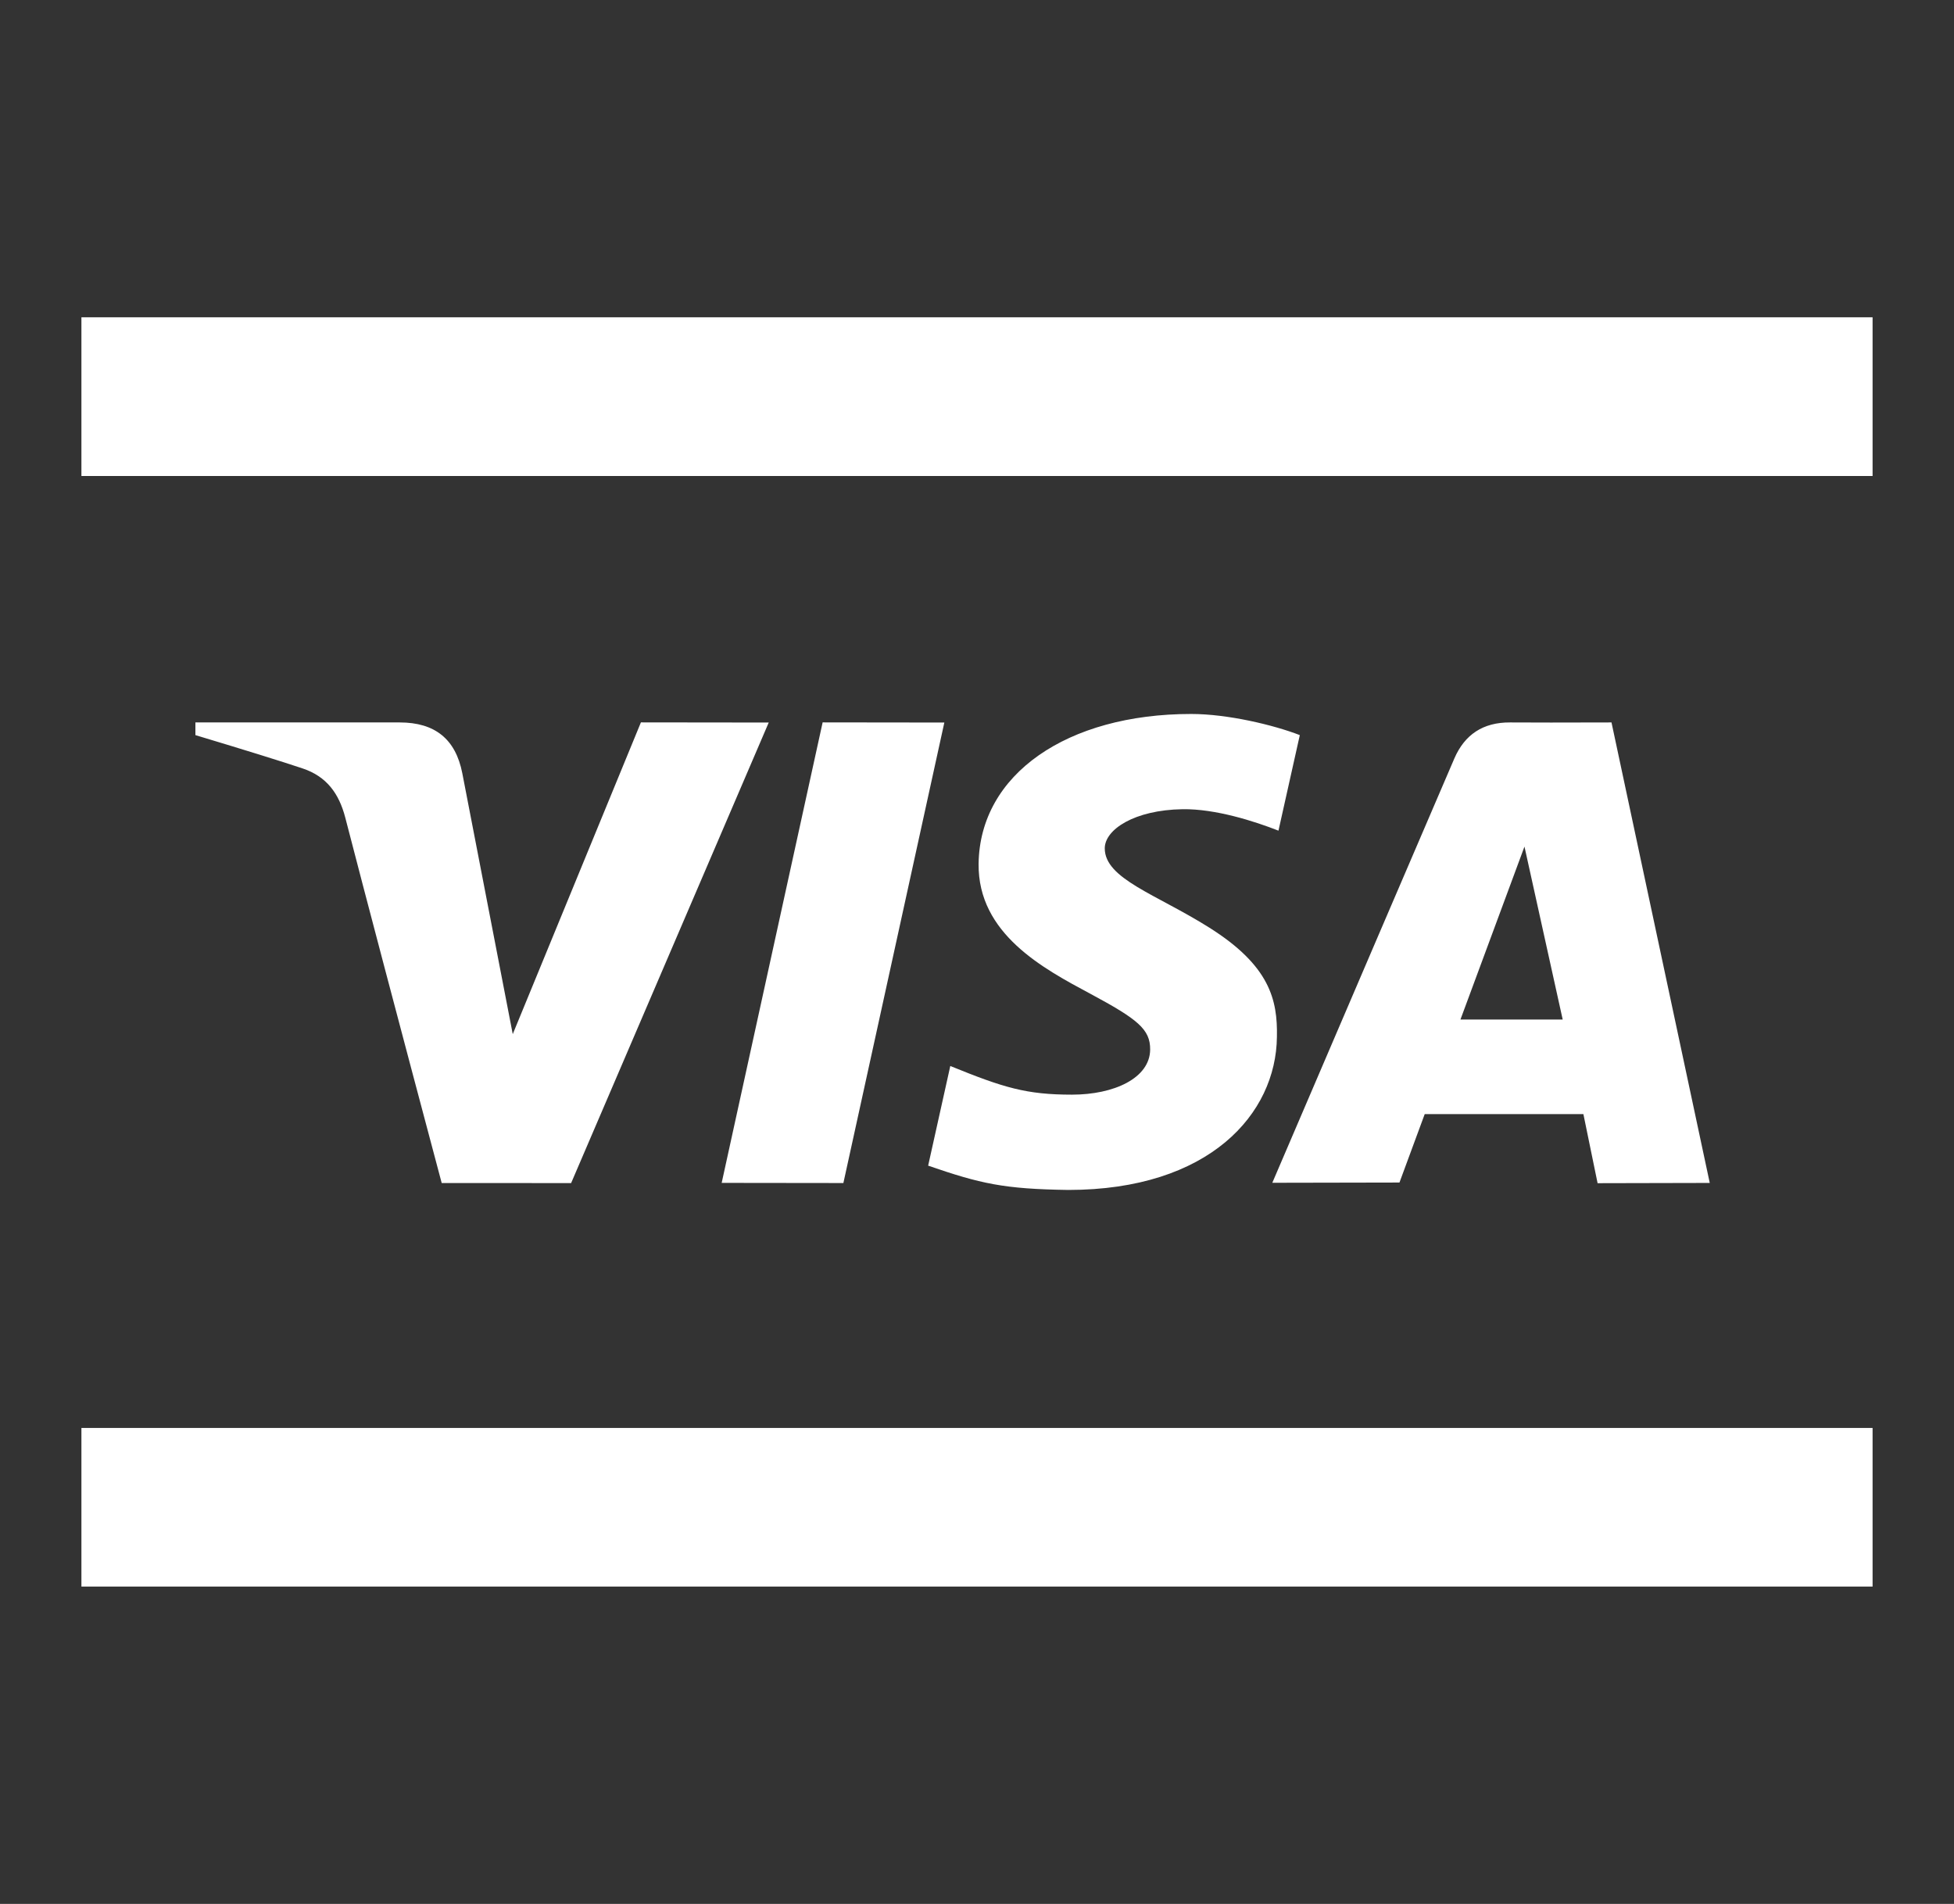 <svg width="39" height="38" viewBox="0 0 39 38" fill="none" xmlns="http://www.w3.org/2000/svg">
<rect x="0" y="0" width="39" height="38" fill="#333333" stroke="none"/>
<g clip-path="url(#clip0_313_83)">
<path d="M1.625 6.333H37.375V9.5H1.625V6.333ZM1.625 28.5H37.375V31.666H1.625V28.5ZM31.886 23.613L31.603 22.236H28.436L27.932 23.602L25.394 23.607C27.027 19.798 28.238 16.973 29.027 15.139C29.234 14.66 29.601 14.416 30.14 14.419C30.553 14.422 31.228 14.422 32.164 14.419L34.125 23.61L31.886 23.615V23.613ZM29.149 20.349H31.19L30.427 16.897L29.149 20.349ZM12.792 14.418L15.343 14.421L11.399 23.613L8.816 23.612C7.943 20.334 7.301 17.902 6.892 16.321C6.766 15.835 6.518 15.496 6.037 15.336C5.609 15.193 4.898 14.972 3.9 14.672V14.419H7.977C8.682 14.419 9.094 14.752 9.227 15.432L10.234 20.64L12.792 14.418ZM18.848 14.421L16.833 23.612L14.404 23.609L16.419 14.418L18.848 14.421ZM23.775 14.25C24.5 14.25 25.417 14.468 25.943 14.672L25.517 16.579C25.041 16.392 24.258 16.14 23.6 16.151C22.641 16.166 22.05 16.557 22.05 16.932C22.05 17.54 23.077 17.847 24.136 18.514C25.343 19.274 25.501 19.954 25.486 20.695C25.47 22.233 24.136 23.75 21.32 23.75C20.035 23.731 19.572 23.626 18.525 23.265L18.967 21.276C20.033 21.71 20.486 21.848 21.396 21.848C22.233 21.848 22.95 21.52 22.956 20.949C22.96 20.542 22.704 20.341 21.767 19.837C20.829 19.335 19.516 18.64 19.532 17.241C19.554 15.451 21.3 14.25 23.775 14.25Z" fill="white"/>
</g>
<defs>
<clipPath id="clip0_313_83">
<rect width="39" height="38" fill="white"/>
</clipPath>
</defs>
</svg>
